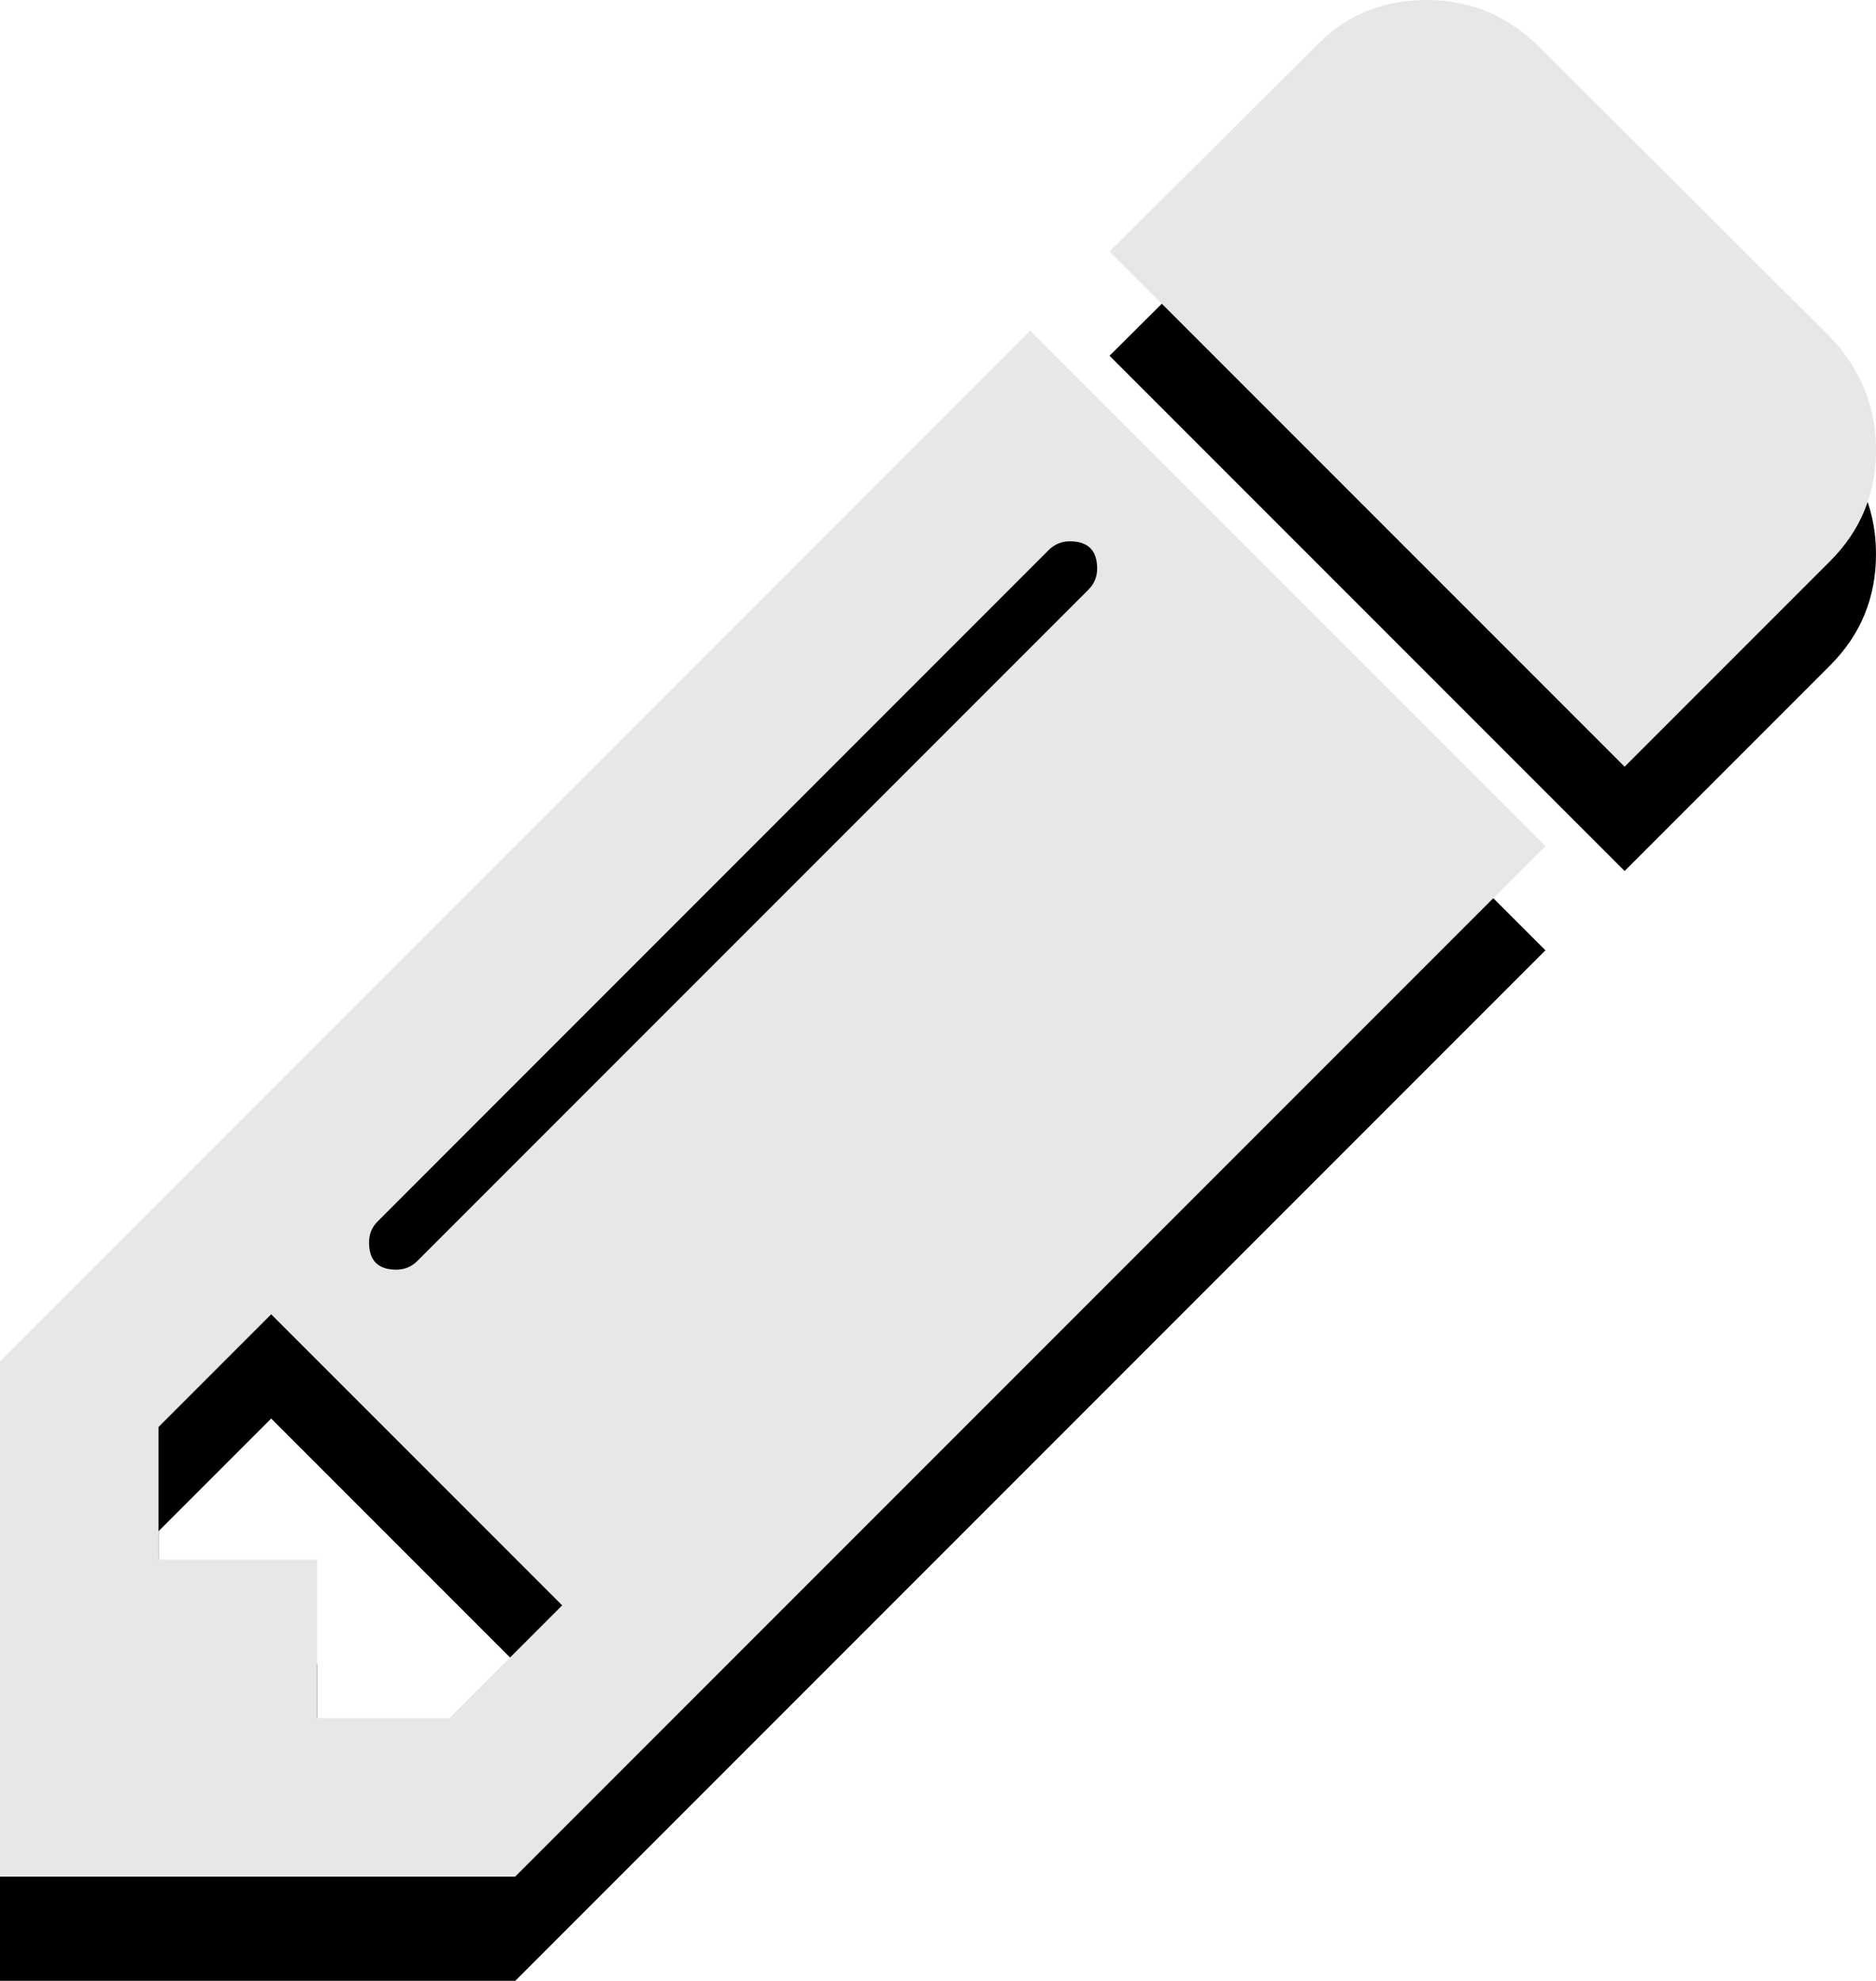 <?xml version="1.0" encoding="UTF-8" standalone="no"?>
<svg width="18px" height="19px" viewBox="0 0 18 19" version="1.1" xmlns="http://www.w3.org/2000/svg" xmlns:xlink="http://www.w3.org/1999/xlink">
    <!-- Generator: Sketch 40.2 (33826) - http://www.bohemiancoding.com/sketch -->
    <title>pencil - FontAwesome</title>
    <desc>Created with Sketch.</desc>
    <defs>
        <path d="M36.313,79.479 L37.394,78.398 L34.602,75.606 L33.521,76.687 L33.521,77.958 L35.042,77.958 L35.042,79.479 L36.313,79.479 Z M42.527,68.453 C42.527,68.279 42.44,68.192 42.265,68.192 C42.186,68.192 42.119,68.22 42.063,68.275 L35.624,74.715 C35.568,74.77 35.541,74.838 35.541,74.917 C35.541,75.091 35.628,75.178 35.802,75.178 C35.881,75.178 35.949,75.15 36.004,75.095 L42.444,68.655 C42.499,68.6 42.527,68.533 42.527,68.453 L42.527,68.453 Z M41.885,66.172 L46.828,71.115 L36.943,81 L32,81 L32,76.057 L41.885,66.172 Z M50,67.313 C50,67.733 49.853,68.089 49.56,68.382 L47.588,70.354 L42.646,65.412 L44.618,63.451 C44.903,63.15 45.259,63 45.687,63 C46.107,63 46.467,63.15 46.768,63.451 L49.56,66.232 C49.853,66.541 50,66.901 50,67.313 L50,67.313 Z" id="path-1"></path>
        <filter x="-50%" y="-50%" width="200%" height="200%" filterUnits="objectBoundingBox" id="filter-2">
            <feOffset dx="0" dy="1" in="SourceAlpha" result="shadowOffsetOuter1"></feOffset>
            <feColorMatrix values="0 0 0 0 0.11   0 0 0 0 0.11   0 0 0 0 0.11  0 0 0 1 0" type="matrix" in="shadowOffsetOuter1"></feColorMatrix>
        </filter>
    </defs>
    <g id="Etusivu" stroke="none" stroke-width="1" fill="none" fill-rule="evenodd">
        <g id="Opettaja---Etusivu" transform="translate(-32, -239)">
            <g id="valikko" transform="translate(0, 176)">
                <g id="pencil---FontAwesome">
                    <use fill="black" fill-opacity="1" filter="url(#filter-2)" xlink:href="#path-1"></use>
                    <use fill="#E7E7E7" fill-rule="evenodd" xlink:href="#path-1"></use>
                </g>
            </g>
        </g>
    </g>
</svg>